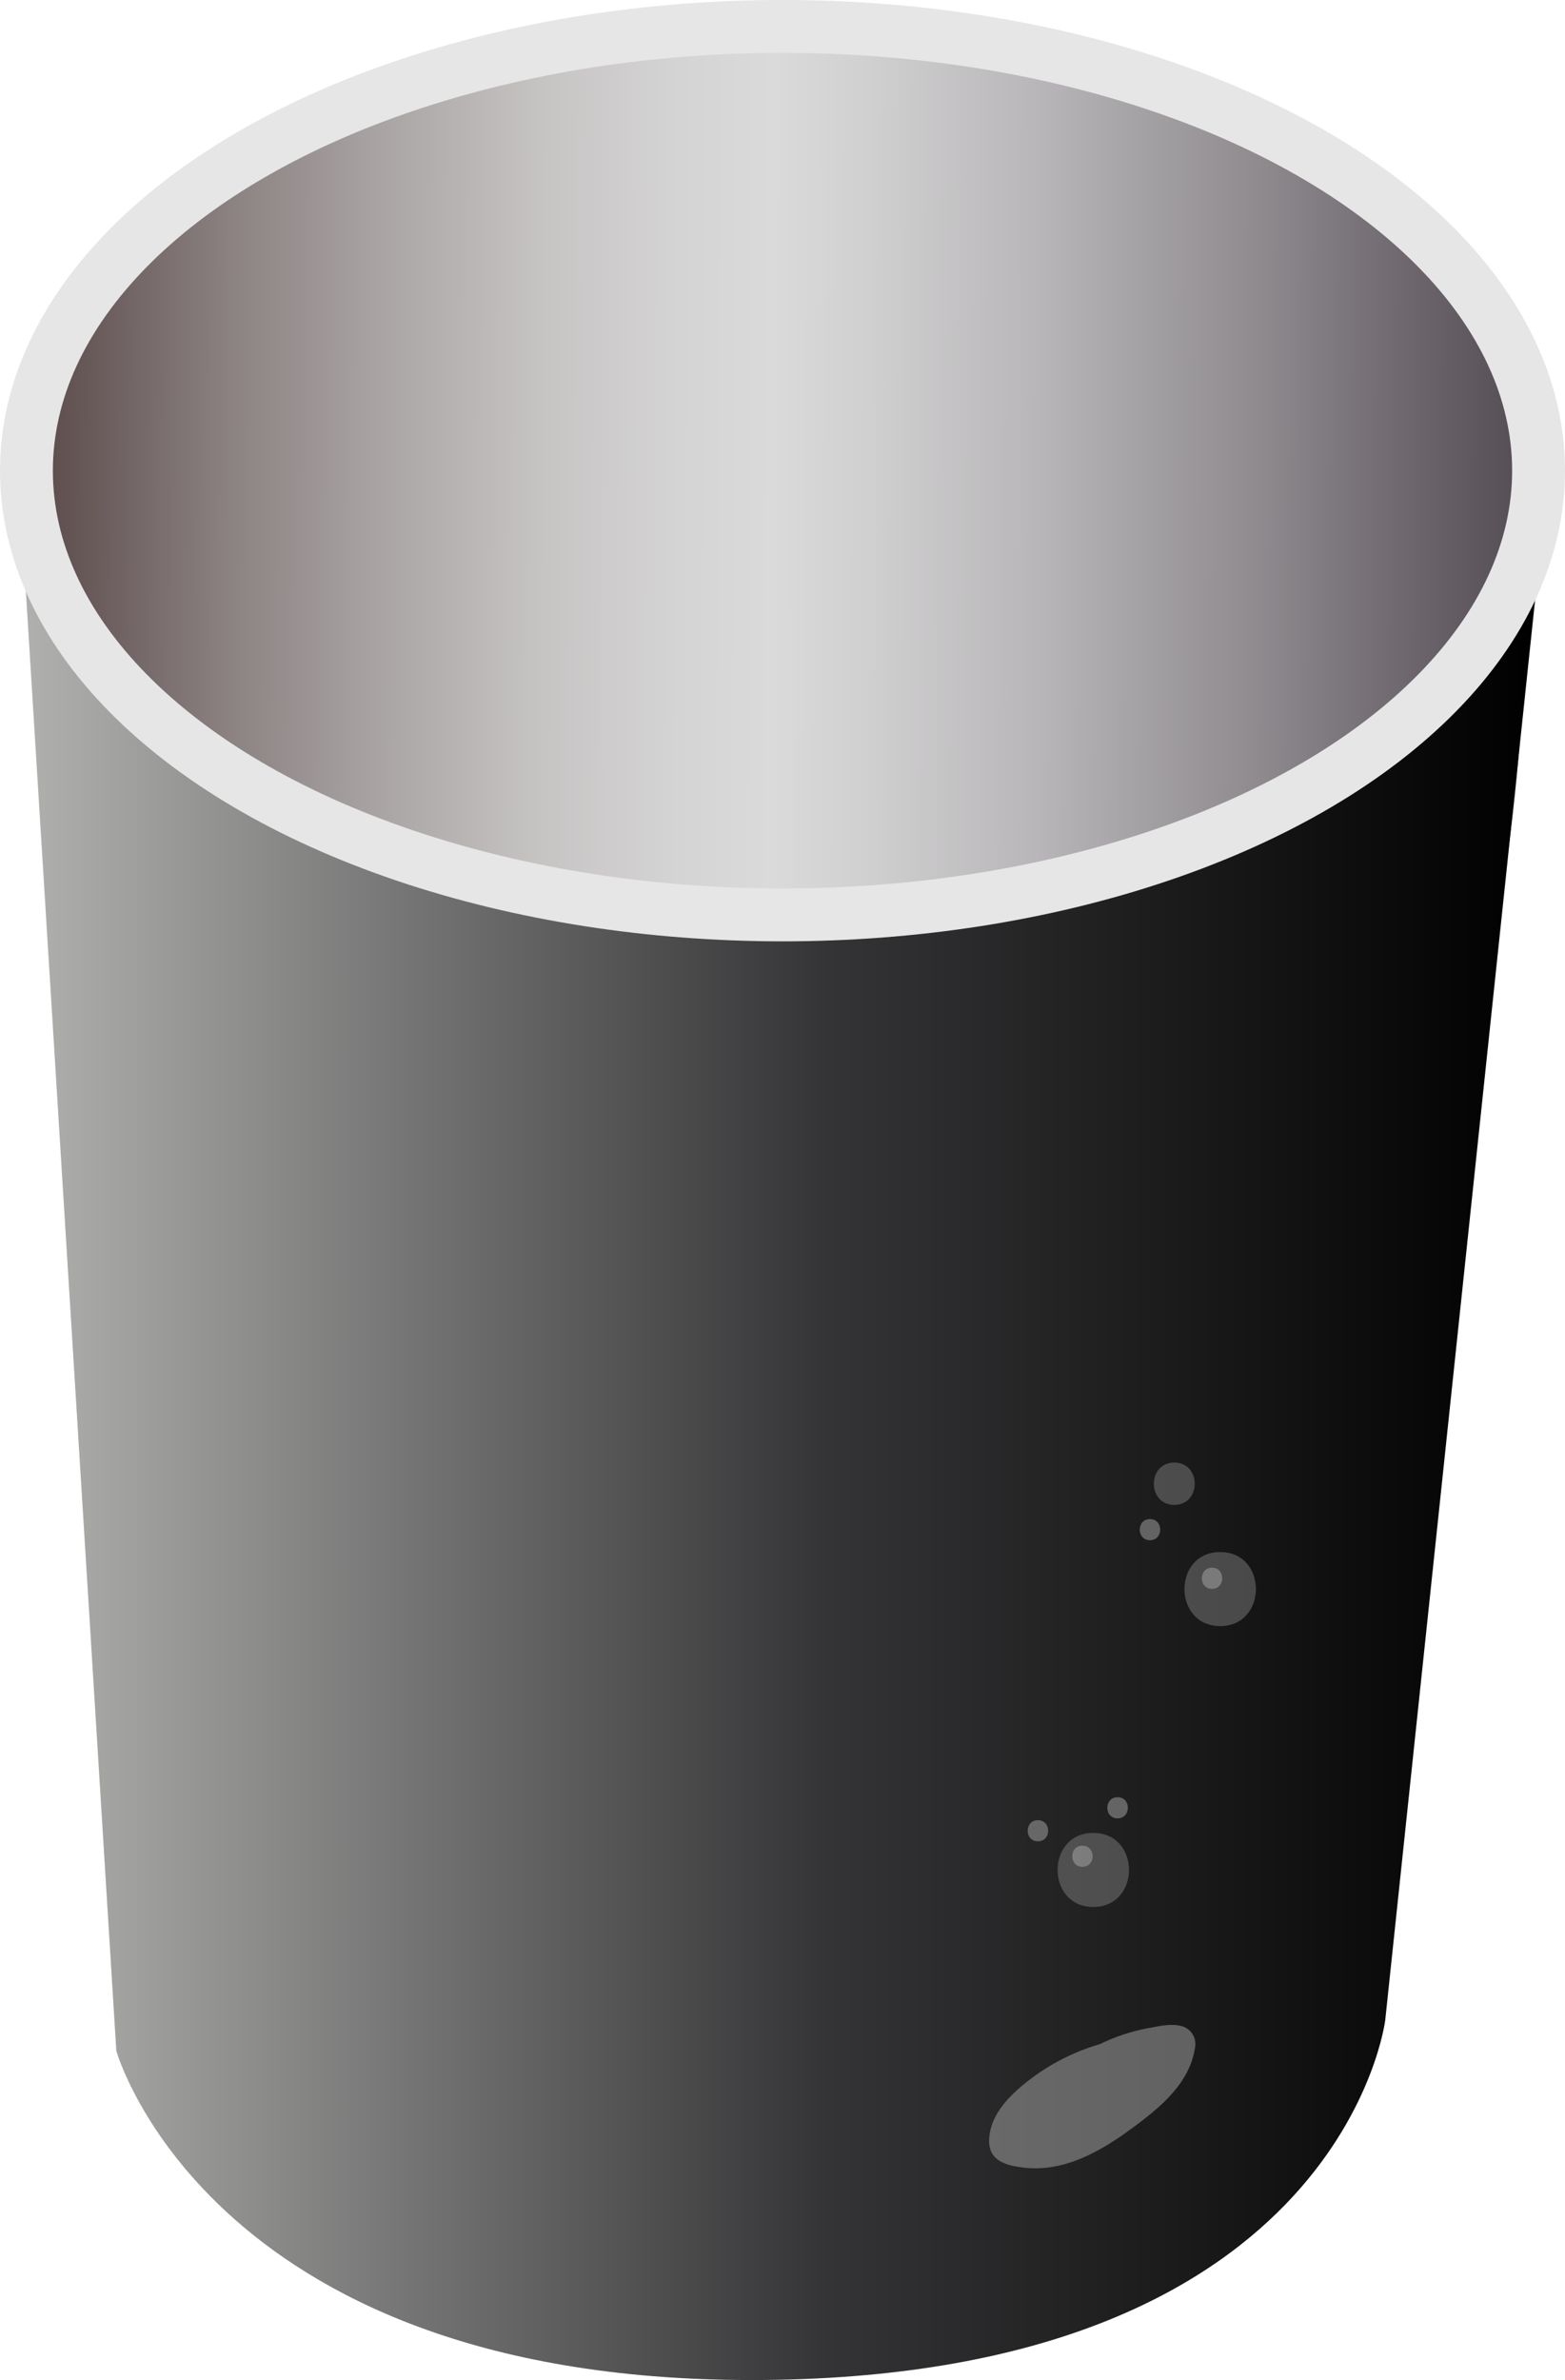 <svg xmlns="http://www.w3.org/2000/svg" xmlns:xlink="http://www.w3.org/1999/xlink" viewBox="0 0 296 450.05"><defs><style>.cls-1{fill:url(#Безымянный_градиент_368);}.cls-2{fill:url(#Безымянный_градиент_81);}.cls-3{fill:none;stroke:#e6e6e6;stroke-miterlimit:10;stroke-width:10px;}.cls-4{fill:#7f7f7f;}.cls-4,.cls-5{opacity:0.5;}.cls-5{fill:#aaa;}</style><linearGradient id="Безымянный_градиент_368" x1="299.42" y1="89.83" x2="4.61" y2="88.5" gradientUnits="userSpaceOnUse"><stop offset="0.04" stop-color="#564f56"/><stop offset="0.05" stop-color="#585158"/><stop offset="0.21" stop-color="#8f8b8f"/><stop offset="0.35" stop-color="#b8b6b8"/><stop offset="0.46" stop-color="#d1d0d1"/><stop offset="0.52" stop-color="#dadada"/><stop offset="0.58" stop-color="#d5d4d4"/><stop offset="0.67" stop-color="#c6c3c3"/><stop offset="0.76" stop-color="#ada8a8"/><stop offset="0.87" stop-color="#8b8181"/><stop offset="0.98" stop-color="#605050"/><stop offset="1" stop-color="#564545"/></linearGradient><linearGradient id="Безымянный_градиент_81" x1="4.5" y1="276.27" x2="291.5" y2="276.27" gradientUnits="userSpaceOnUse"><stop offset="0" stop-color="#b0b0ae"/><stop offset="0.53" stop-color="#343436"/><stop offset="1"/></linearGradient></defs><g id="Слой_2" data-name="Слой 2"><g id="ПУСТАЯ"><path class="cls-1" d="M15,167l268,7c1.31-3.56,12.46-71.7-1-114C275,38,188,3,157.12,5,132.15,6.69,23,18,11,64-.83,109.35,9.78,153.55,15,167Z"/><path class="cls-2" d="M291.5,102.5,262,382s-8,66-115,68S22,387.8,22,387.8L4.5,105.5s22,69.09,143,68C258.5,172.5,291.5,102.5,291.5,102.5Z"/><ellipse class="cls-3" cx="148" cy="89" rx="143" ry="84"/><path class="cls-4" d="M230.78,293.48c-9,0-9,14,0,14S239.8,293.48,230.78,293.48Z"/><path class="cls-4" d="M206.78,346.59c-9,0-9,14,0,14S215.8,346.59,206.78,346.59Z"/><path class="cls-4" d="M222.1,276.56c-5.15,0-5.16,8,0,8S227.25,276.56,222.1,276.56Z"/><path class="cls-5" d="M229.24,296.44c-2.57,0-2.57,4,0,4S231.82,296.44,229.24,296.44Z"/><path class="cls-5" d="M204.73,349c-2.57,0-2.57,4,0,4S207.31,349,204.73,349Z"/><path class="cls-5" d="M217.5,287.24c-2.57,0-2.58,4,0,4S220.08,287.24,217.5,287.24Z"/><path class="cls-5" d="M196.31,344.18c-2.58,0-2.58,4,0,4S198.89,344.18,196.31,344.18Z"/><path class="cls-5" d="M223.35,383.09c-1.81-.46-4,0-5.8.35a35.43,35.43,0,0,0-9.51,3.09,40.38,40.38,0,0,0-15.48,8.52c-2.43,2.16-4.73,4.9-5.33,8.19-.31,1.7-.25,3.49,1.06,4.76s3.4,1.63,5.13,1.85c7.72,1,14.7-3,20.69-7.42C219.23,398.68,225,394,226,387.3A3.5,3.5,0,0,0,223.35,383.09Z"/><path class="cls-5" d="M211.37,339.84c-2.57,0-2.58,4,0,4S214,339.84,211.37,339.84Z"/></g></g></svg>